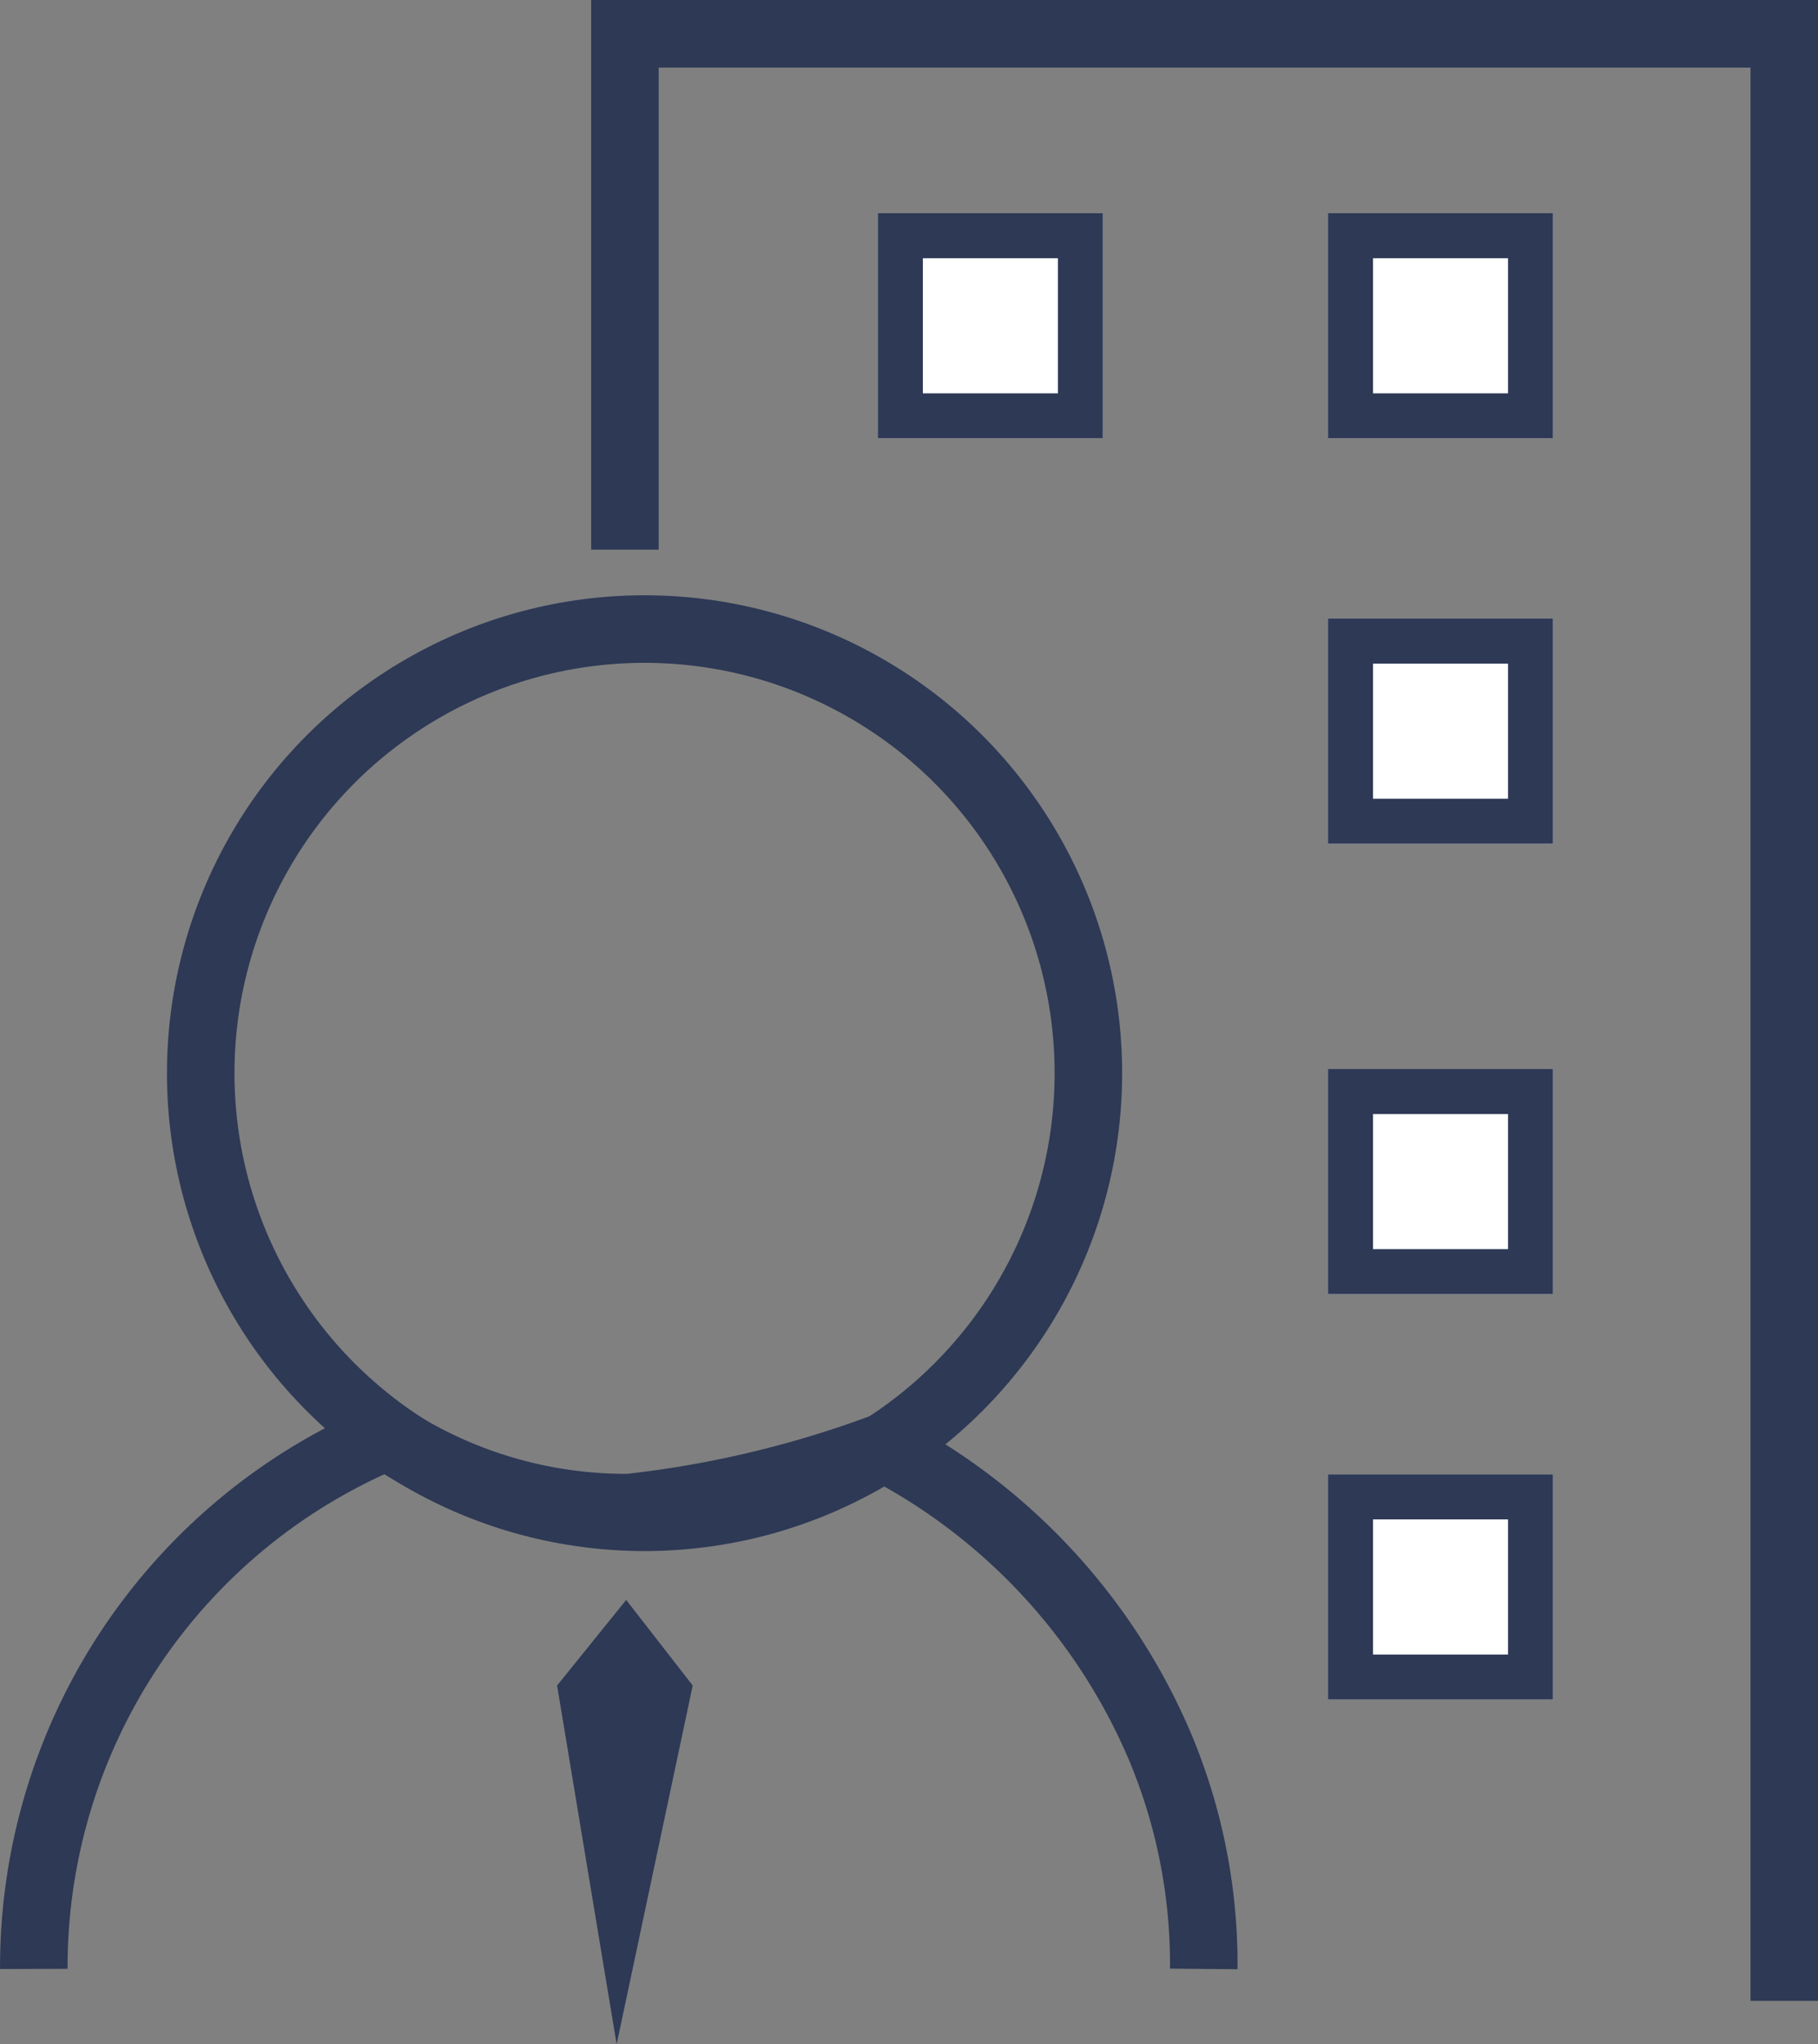 <svg xmlns="http://www.w3.org/2000/svg" width="40.388" height="45.384" viewBox="0 0 40.388 45.384">
  <rect x="0" y="0" width="40.388" height="45.384" fill="#808080" stroke="none"/>
  <g id="Group_157685" data-name="Group 157685" transform="translate(-1113.173 -470.884)">
    <g id="Group_156397" data-name="Group 156397" transform="translate(27.675 17.617)">
      <g id="Group_156396" data-name="Group 156396" transform="translate(-603.501 391.729)">
        <g id="Ellipse_440" data-name="Ellipse 440" transform="translate(1692.708 74.754)" fill="none" stroke="#2d3955" stroke-width="1.5">
          <circle cx="10.61" cy="10.61" r="10.61" stroke="none"/>
          <circle cx="10.61" cy="10.61" r="9.86" fill="none"/>
        </g>
        <path id="Path_25755" data-name="Path 25755" d="M0,0A12.776,12.776,0,0,1,11.829,7.854a9.65,9.65,0,0,0-1.588,5.362,23.524,23.524,0,0,0,1.339,5.646A13.383,13.383,0,0,1,4.978,25,12.438,12.438,0,0,1,0,25.991" transform="translate(1689.75 105.251) rotate(-90)" fill="none" stroke="#2d3955" stroke-width="1.5"/>
      </g>
      <path id="Path_25947" data-name="Path 25947" d="M-3101.591-2298.212l-1.535,1.9,1.323,7.964,1.69-7.964Z" transform="translate(4201 2787)" fill="#2d3955"/>
      <path id="Path_25948" data-name="Path 25948" d="M-3101.619-2321.53v-11.453h25.756v43.671" transform="translate(4201 2787)" fill="none" stroke="#2d3955" stroke-width="1.5"/>
      <g id="Rectangle_141372" data-name="Rectangle 141372" transform="translate(1105 458)" fill="#fff" stroke="#2d3955" stroke-width="1">
        <rect width="5" height="5" stroke="none"/>
        <rect x="0.5" y="0.5" width="4" height="4" fill="none"/>
      </g>
      <g id="Rectangle_141373" data-name="Rectangle 141373" transform="translate(1115 458)" fill="#fff" stroke="#2d3955" stroke-width="1">
        <rect width="5" height="5" stroke="none"/>
        <rect x="0.5" y="0.5" width="4" height="4" fill="none"/>
      </g>
      <g id="Rectangle_141374" data-name="Rectangle 141374" transform="translate(1115 467)" fill="#fff" stroke="#2d3955" stroke-width="1">
        <rect width="5" height="5" stroke="none"/>
        <rect x="0.5" y="0.5" width="4" height="4" fill="none"/>
      </g>
      <g id="Rectangle_141376" data-name="Rectangle 141376" transform="translate(1115 477)" fill="#fff" stroke="#2d3955" stroke-width="1">
        <rect width="5" height="5" stroke="none"/>
        <rect x="0.5" y="0.5" width="4" height="4" fill="none"/>
      </g>
      <g id="Rectangle_141378" data-name="Rectangle 141378" transform="translate(1115 486)" fill="#fff" stroke="#2d3955" stroke-width="1">
        <rect width="5" height="5" stroke="none"/>
        <rect x="0.5" y="0.5" width="4" height="4" fill="none"/>
      </g>
    </g>
  </g>
</svg>
